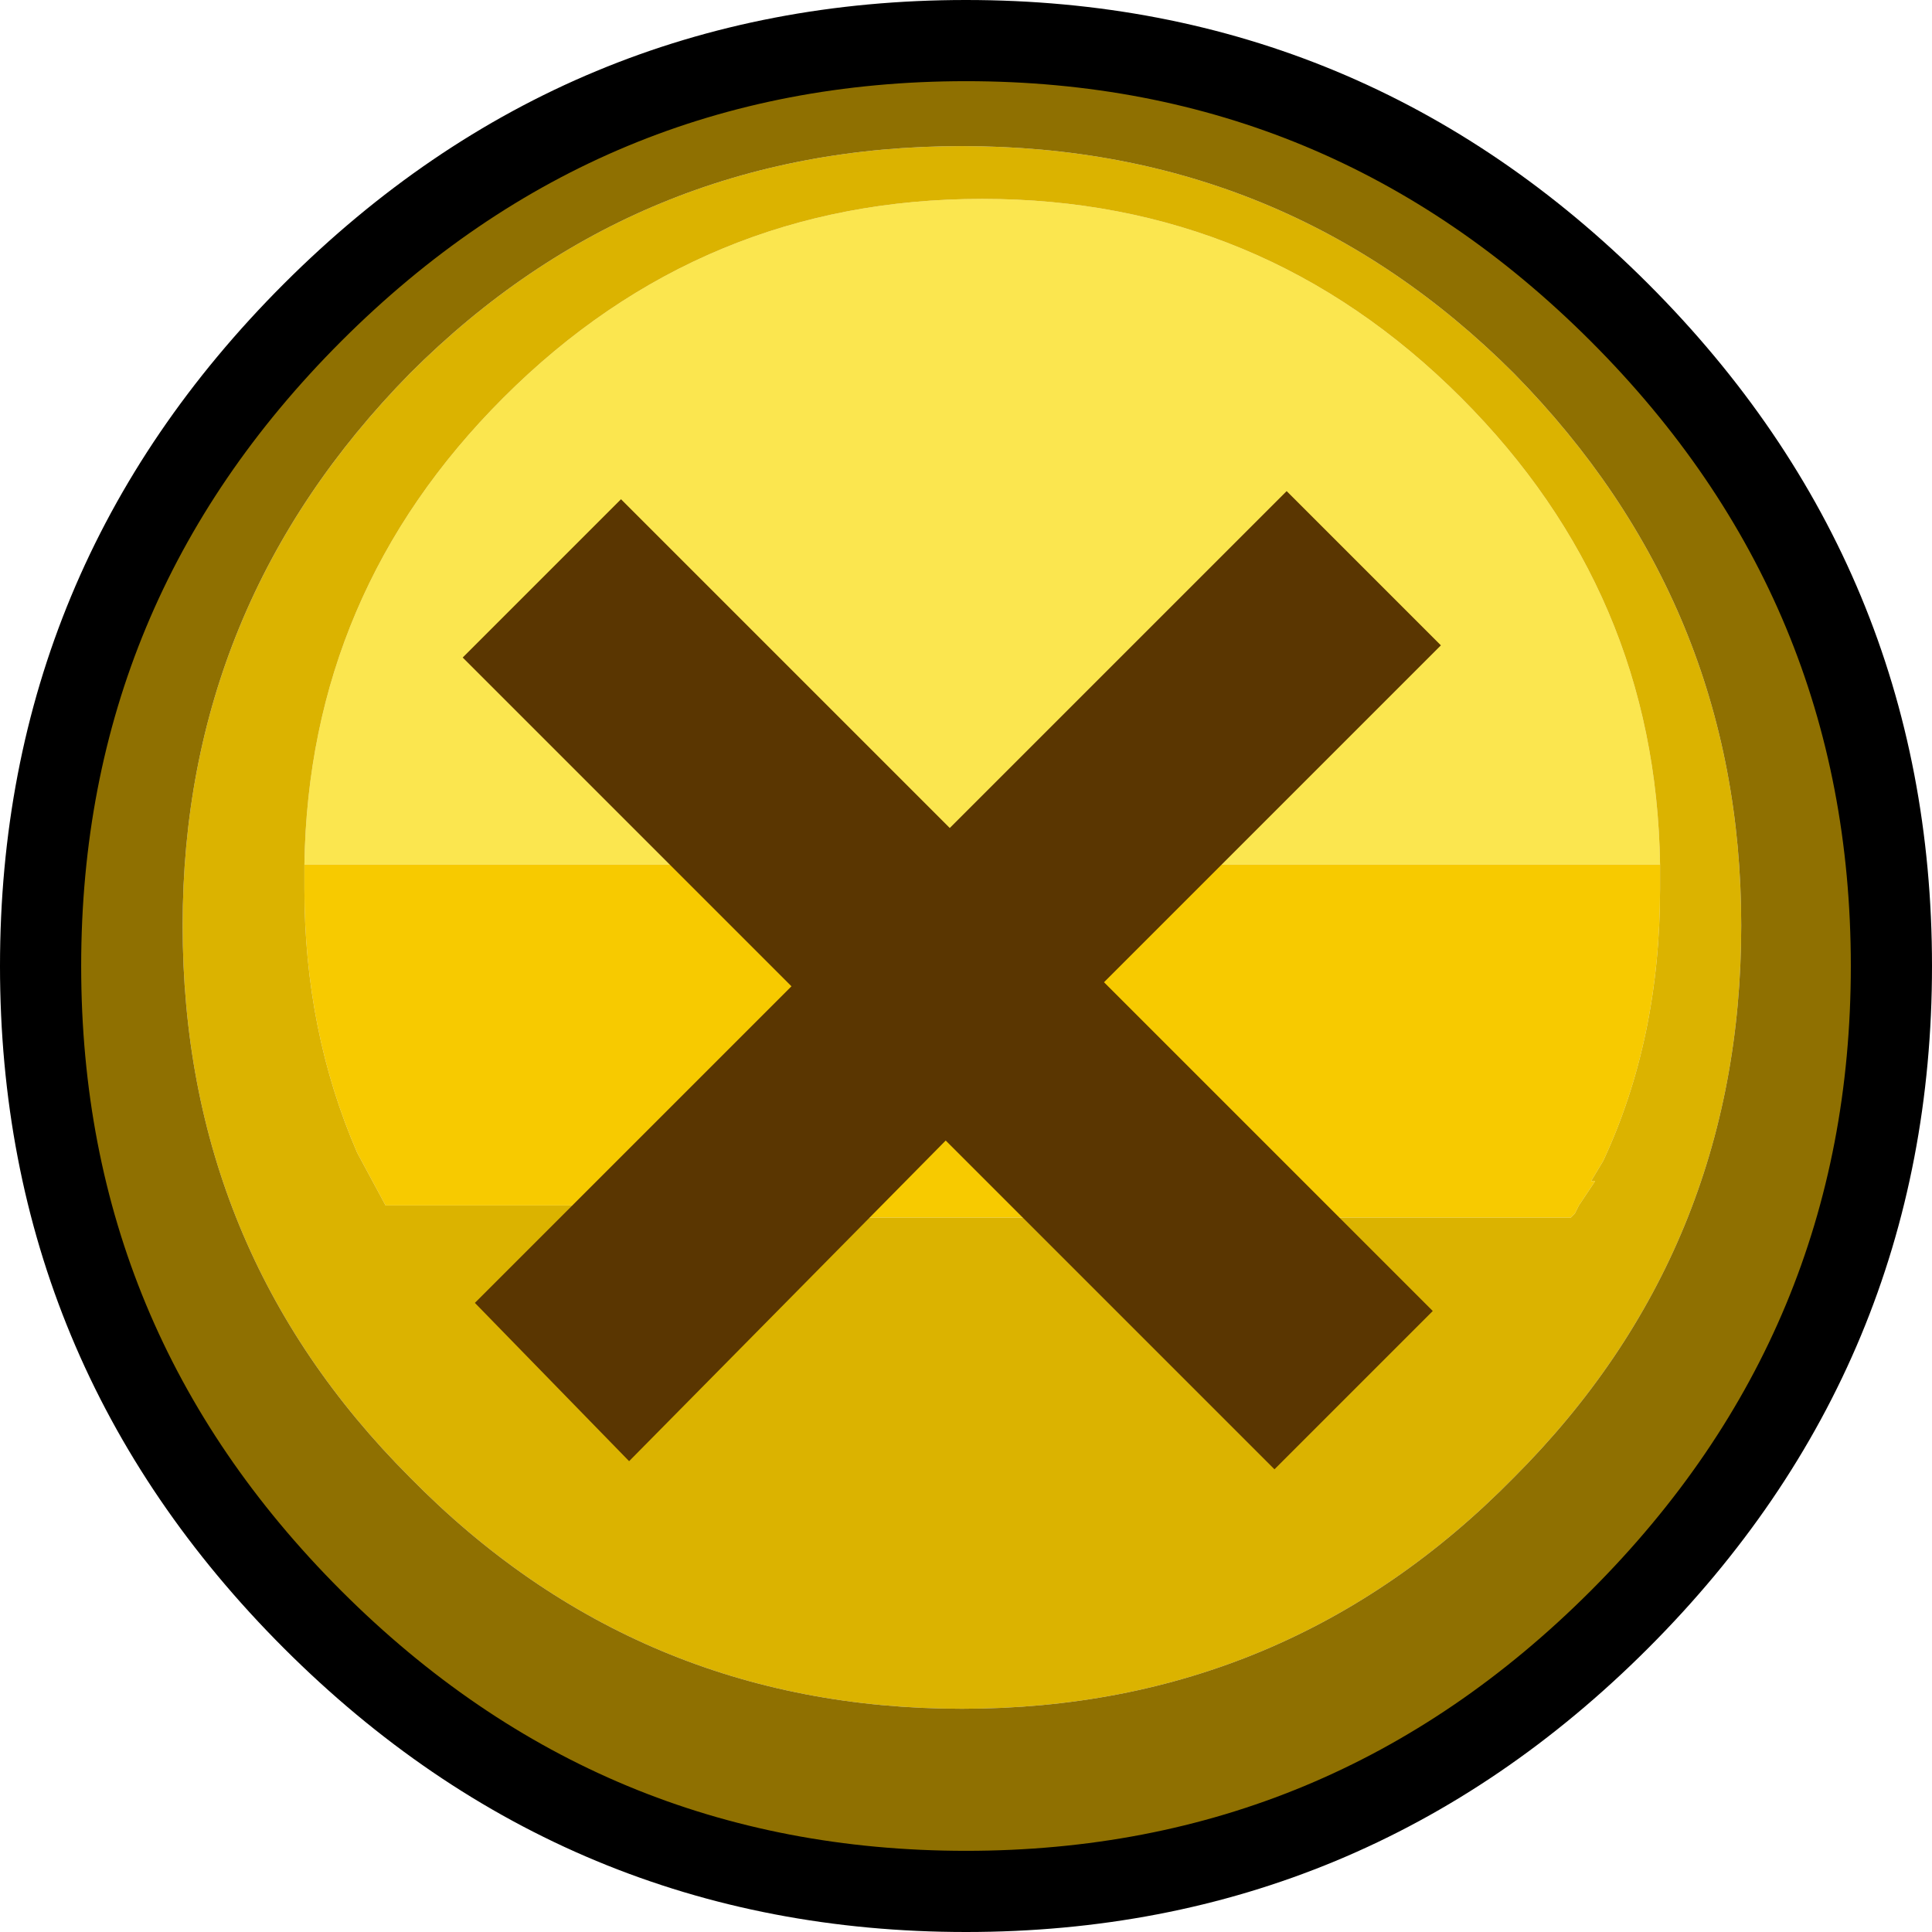 <?xml version="1.0" encoding="UTF-8" standalone="no"?>
<svg xmlns:ffdec="https://www.free-decompiler.com/flash" xmlns:xlink="http://www.w3.org/1999/xlink" ffdec:objectType="shape" height="23.8px" width="23.8px" xmlns="http://www.w3.org/2000/svg">
  <g transform="matrix(1.0, 0.0, 0.0, 1.0, -2.5, -3.5)">
    <path d="M22.95 14.15 L6.25 14.15 Q6.3 10.8 8.7 8.4 11.15 5.95 14.6 5.95 18.05 5.95 20.5 8.4 22.9 10.8 22.95 14.15" fill="#fbe64f" fill-rule="evenodd" stroke="none"/>
    <path d="M22.95 14.15 L22.95 14.35 22.95 14.45 Q22.95 16.3 22.25 17.8 L22.1 18.05 22.15 18.05 21.95 18.35 21.9 18.45 21.85 18.5 12.55 18.5 12.4 18.35 7.25 18.35 6.9 17.7 Q6.25 16.2 6.25 14.45 L6.25 14.35 6.25 14.15 22.95 14.15" fill="#f7ca00" fill-rule="evenodd" stroke="none"/>
    <path d="M6.25 14.15 L6.25 14.35 6.25 14.45 Q6.25 16.2 6.9 17.7 L7.25 18.35 12.4 18.35 12.55 18.5 21.85 18.5 21.9 18.45 21.95 18.35 22.15 18.05 22.1 18.05 22.25 17.8 Q22.95 16.3 22.95 14.45 L22.95 14.35 22.95 14.15 Q22.9 10.8 20.5 8.4 18.05 5.95 14.6 5.95 11.15 5.95 8.7 8.4 6.3 10.8 6.25 14.15 M21.15 21.7 Q18.35 24.55 14.35 24.55 10.35 24.55 7.55 21.7 4.75 18.9 4.75 14.9 4.75 10.95 7.55 8.1 10.35 5.3 14.35 5.3 18.35 5.3 21.15 8.1 23.95 10.95 23.95 14.9 23.95 18.9 21.15 21.7" fill="#dbb300" fill-rule="evenodd" stroke="none"/>
    <path d="M22.45 23.45 Q19.1 26.8 14.4 26.8 9.7 26.8 6.35 23.45 3.0 20.1 3.0 15.4 3.0 10.7 6.35 7.35 9.7 4.0 14.4 4.0 19.1 4.0 22.45 7.35 25.8 10.7 25.8 15.4 25.8 20.1 22.45 23.45 M21.15 21.7 Q23.95 18.9 23.95 14.9 23.95 10.95 21.15 8.1 18.35 5.3 14.35 5.3 10.35 5.3 7.55 8.1 4.75 10.95 4.75 14.9 4.75 18.9 7.55 21.7 10.35 24.55 14.35 24.55 18.35 24.55 21.15 21.7" fill="#8f7001" fill-rule="evenodd" stroke="none"/>
    <path d="M22.45 23.45 Q19.1 26.8 14.4 26.8 9.7 26.8 6.35 23.45 3.0 20.1 3.0 15.4 3.0 10.7 6.35 7.35 9.7 4.0 14.4 4.0 19.1 4.0 22.45 7.35 25.8 10.7 25.8 15.4 25.8 20.1 22.45 23.45 Z" fill="none" stroke="#000000" stroke-linecap="round" stroke-linejoin="round" stroke-width="1.0"/>
    <path d="M18.2 21.6 L14.15 17.55 10.25 21.5 8.35 19.55 12.25 15.65 8.2 11.6 10.15 9.65 14.2 13.7 18.35 9.55 20.25 11.45 16.1 15.6 20.15 19.65 18.2 21.6" fill="#5a3601" fill-rule="evenodd" stroke="none"/>
  </g>
</svg>

